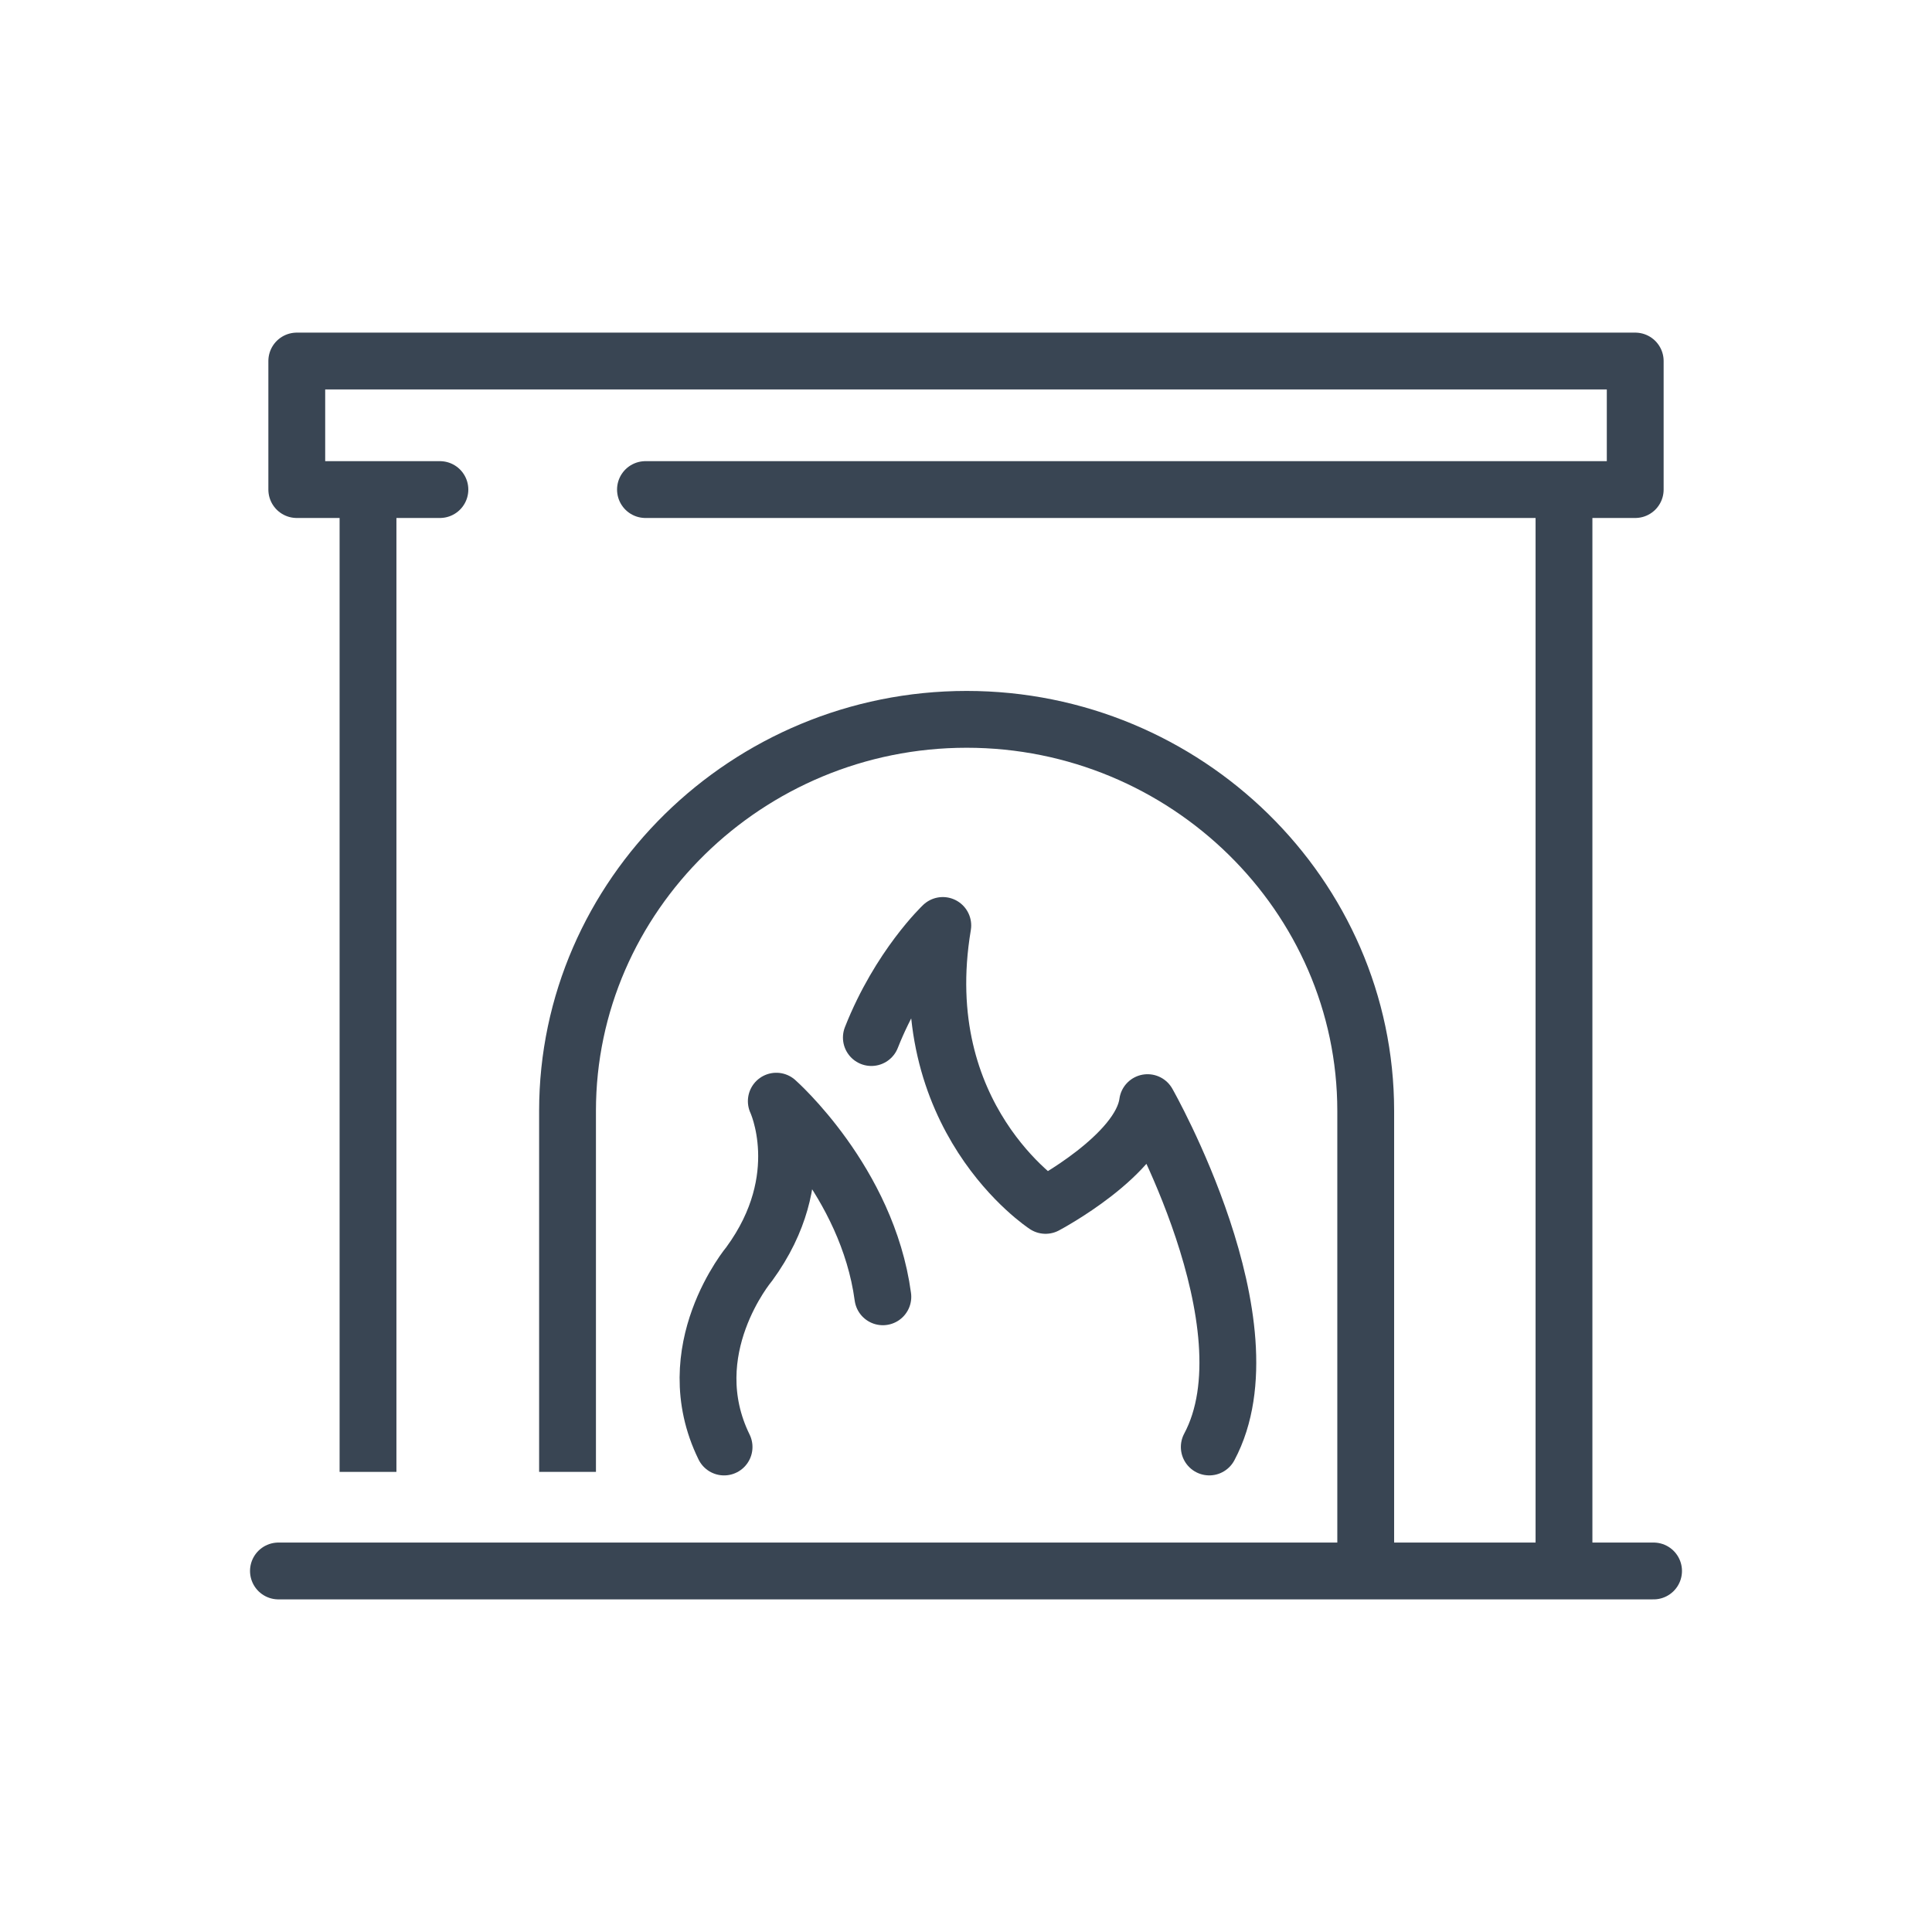 <?xml version="1.0" ?><!DOCTYPE svg  PUBLIC '-//W3C//DTD SVG 1.1//EN'  'http://www.w3.org/Graphics/SVG/1.1/DTD/svg11.dtd'><svg enable-background="new 0 0 85 85" height="85px" id="Layer_1" version="1.1" viewBox="0 0 85 85" width="85px" xml:space="preserve" xmlns="http://www.w3.org/2000/svg" xmlns:xlink="http://www.w3.org/1999/xlink"><g><g><g><line fill="none" stroke="#394553" stroke-miterlimit="10" stroke-width="2.5" x1="16.191" x2="16.191" y1="64.757" y2="21.937"/></g><g><line fill="none" stroke="#394553" stroke-miterlimit="10" stroke-width="2.5" x1="68.809" x2="68.809" y1="21.937" y2="68.795"/></g></g><polyline fill="none" points="   19.354,21.539 13.057,21.539 13.057,15.884 71.943,15.884 71.943,21.539 28.398,21.539  " stroke="#394553" stroke-linecap="round" stroke-linejoin="round" stroke-miterlimit="10" stroke-width="2.5"/><g><path d="    M38.336,45.648c1.234-3.126,3.143-4.931,3.143-4.931C40.061,49.161,46,53.032,46,53.032s4.18-2.209,4.488-4.521    c0,0,5.578,9.795,2.715,15.15" fill="none" stroke="#394553" stroke-linecap="round" stroke-linejoin="round" stroke-miterlimit="10" stroke-width="2.5"/><path d="    M38.842,57.054c-0.678-5.068-4.688-8.607-4.688-8.607s1.59,3.362-1.189,7.16c0,0-3.193,3.801-1.109,8.055" fill="none" stroke="#394553" stroke-linecap="round" stroke-linejoin="round" stroke-miterlimit="10" stroke-width="2.5"/></g><path d="M24.969,64.757V48.875   c0-9.475,7.902-17.227,17.559-17.227S60.086,39.4,60.086,48.875v19.919" fill="none" stroke="#394553" stroke-miterlimit="10" stroke-width="2.5"/><line fill="none" stroke="#394553" stroke-linecap="round" stroke-linejoin="round" stroke-miterlimit="10" stroke-width="2.5" x1="12.25" x2="72.75" y1="69.116" y2="69.116"/></g></svg>